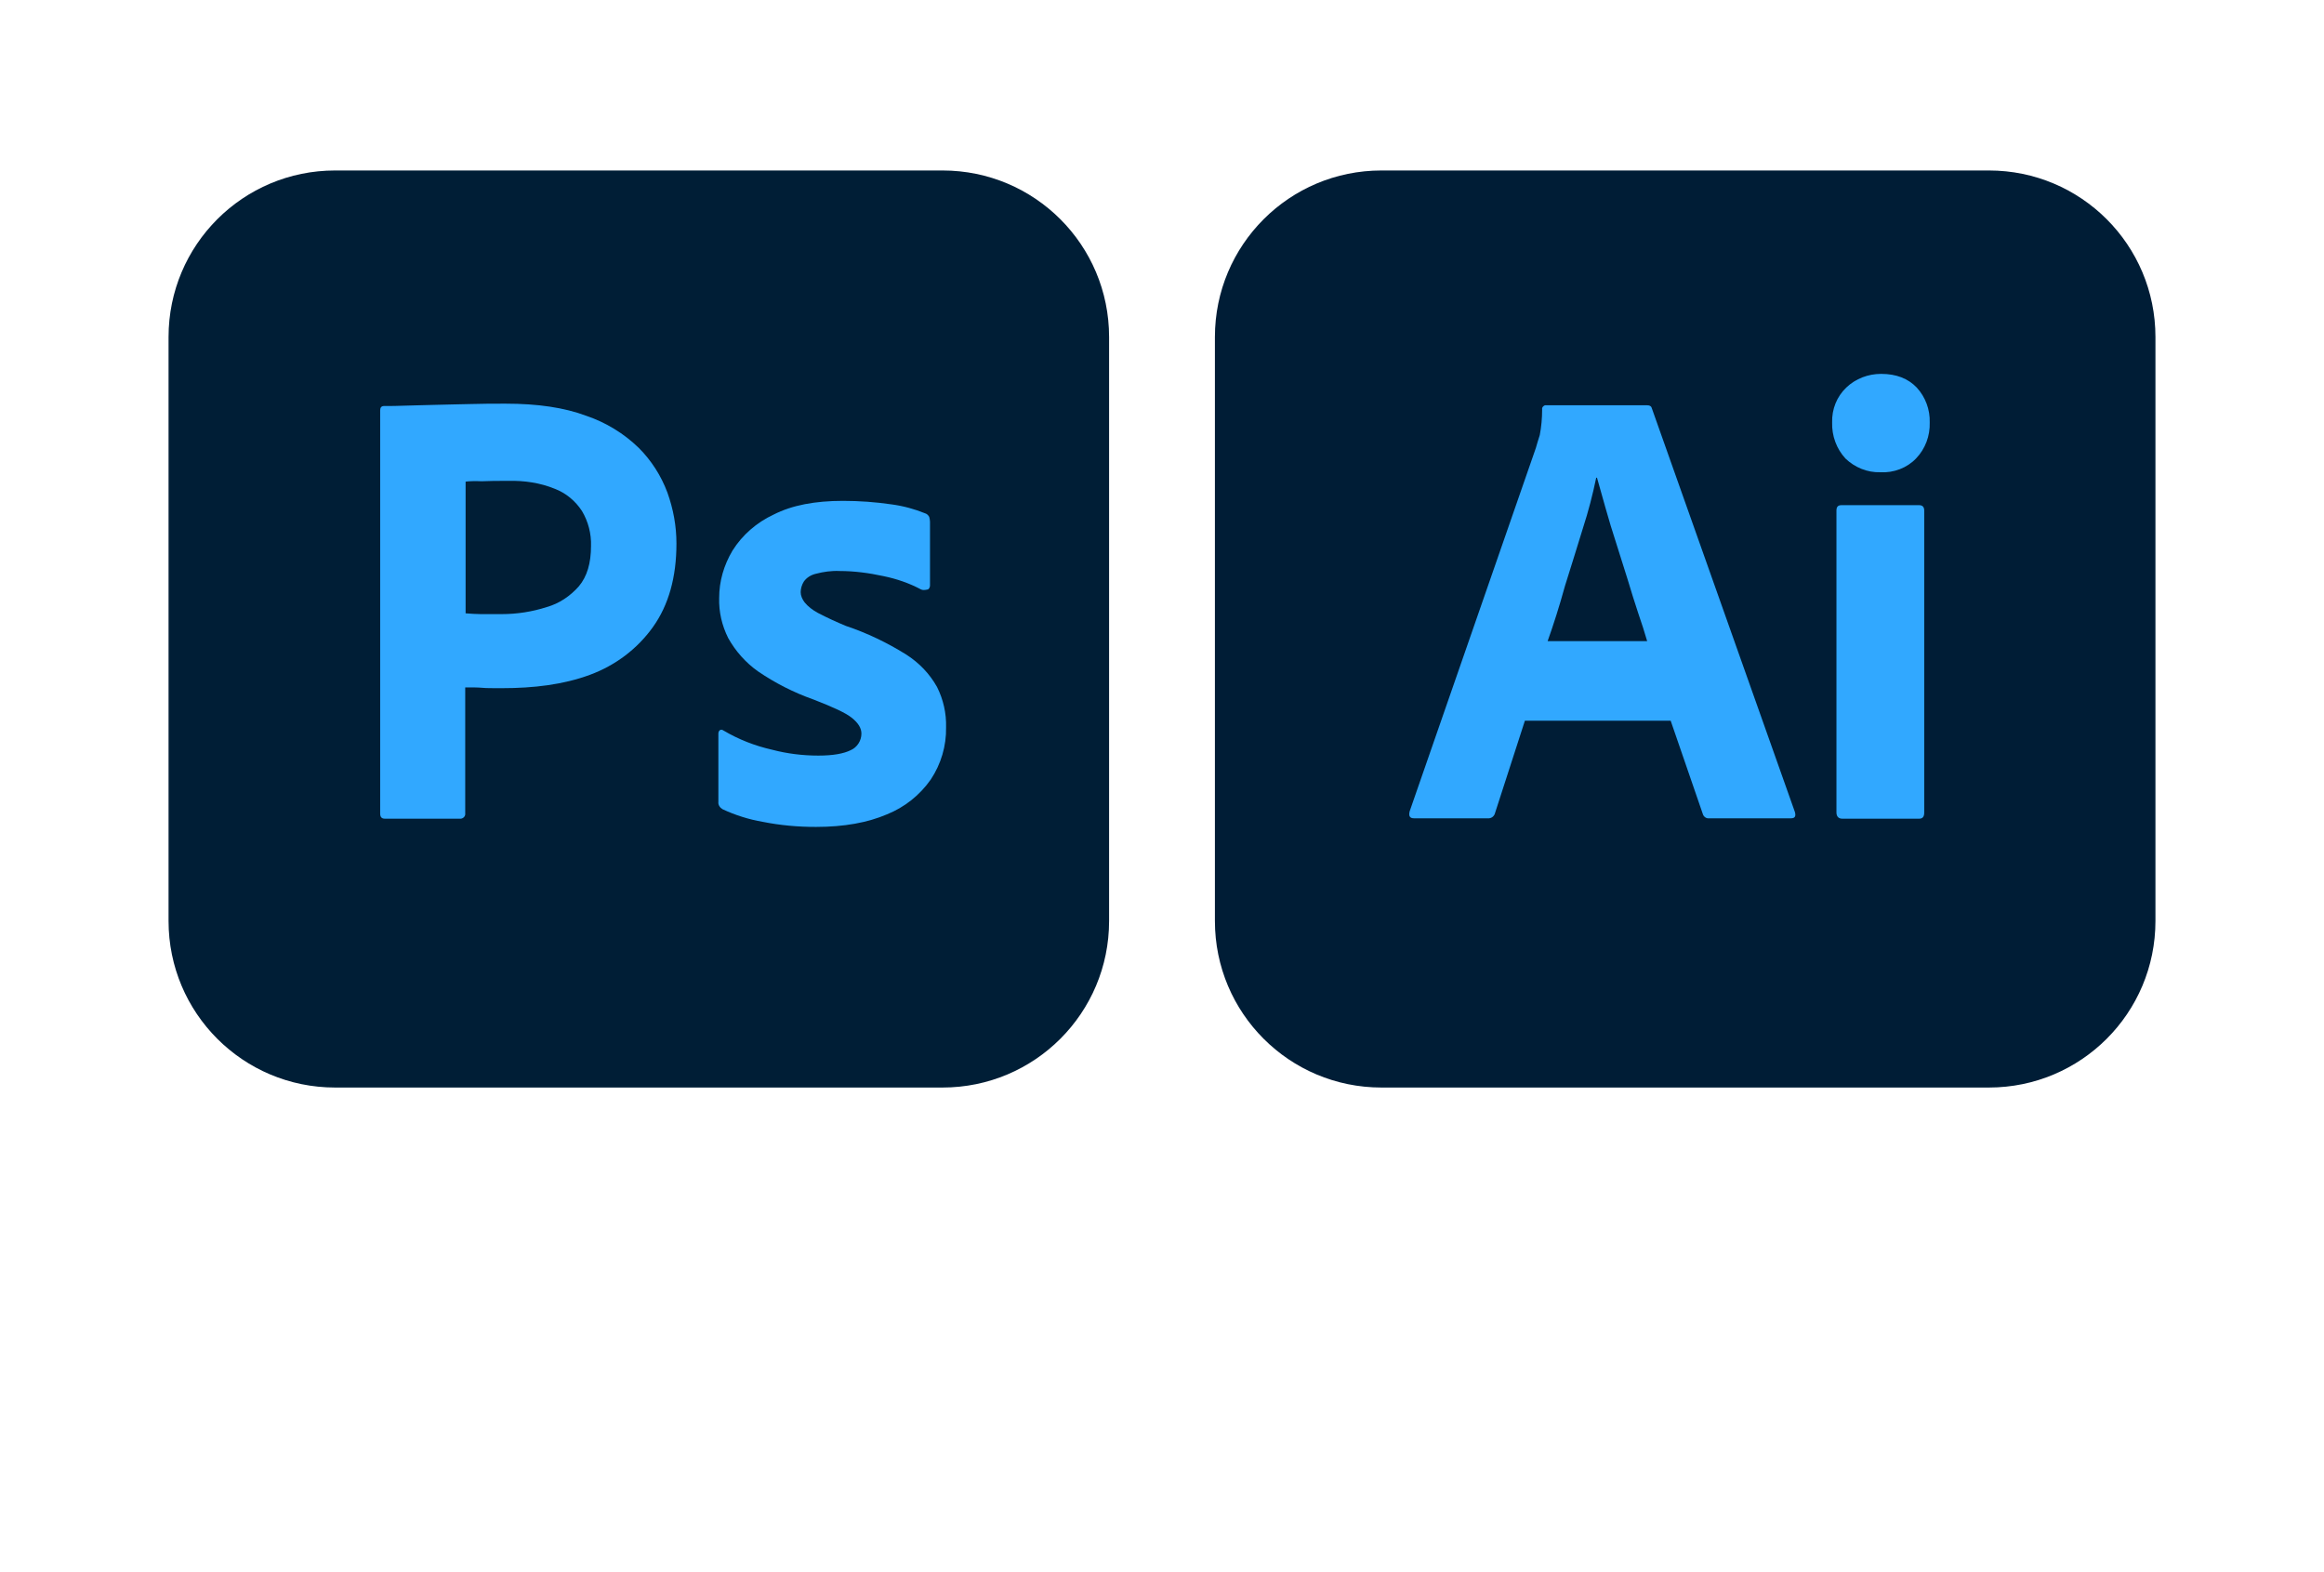 <svg version="1.2" baseProfile="tiny-ps" xmlns="http://www.w3.org/2000/svg" viewBox="0 0 1779 1203" width="979" height="662">
	<title>illustrator photoshop logos-ai</title>
	<style>
		tspan { white-space:pre }
		.shp0 { fill: #001d36 } 
		.shp1 { fill: #31a8ff } 
		.shp2 { fill: #001e36 } 
	</style>
	<g id="Layer 1">
		<g id="&lt;Group&gt;">
			<g id="Layer 2 1 ">
				<g id="Surfaces">
					<g id="Drawing Surface">
						<g id="Outline no shadow">
							<path id="&lt;Path&gt;" class="shp0" d="M1057.5 130.5L1522.5 130.5C1593 130.5 1650 187.5 1650 258L1650 705C1650 775.5 1593 832.5 1522.5 832.5L1057.5 832.5C987 832.5 930 775.5 930 705L930 258C930 187.5 987 130.5 1057.5 130.5Z" />
						</g>
					</g>
				</g>
				<g id="Outlined Mnemonics Logos">
					<g id="Ai">
						<path id="&lt;Compound Path&gt;" fill-rule="evenodd" class="shp1" d="M1278.9 551.7L1167.3 551.7L1144.5 622.2C1143.9 624.9 1141.5 626.7 1138.8 626.4L1082.4 626.4C1079.1 626.4 1078.2 624.6 1079.1 621L1175.7 342.9C1176.6 339.9 1177.5 336.6 1178.7 333C1179.9 326.7 1180.5 320.1 1180.5 313.5C1180.2 312 1181.4 310.5 1182.9 310.2C1183.2 310.2 1183.5 310.2 1183.8 310.2L1260.6 310.2C1263 310.2 1264.2 311.1 1264.5 312.6L1374 621.6C1374.9 624.9 1374 626.4 1371 626.4L1308.3 626.4C1306.2 626.7 1304.1 625.2 1303.5 623.1L1278.9 551.7ZM1184.7 490.8L1260.9 490.8C1259.1 484.5 1256.7 477 1254 469.2C1251.3 461.1 1248.6 452.4 1245.9 443.4C1242.9 434.1 1240.2 425.1 1237.2 415.8C1234.2 406.5 1231.5 397.8 1229.1 389.1C1226.7 380.7 1224.6 372.9 1222.5 365.7L1221.9 365.7C1219.2 378.6 1215.9 391.5 1211.7 404.4C1207.2 418.8 1202.7 433.8 1197.9 448.8C1193.7 464.1 1189.2 478.2 1184.7 490.8Z" />
						<path id="&lt;Compound Path&gt;" class="shp1" d="M1439.4 361.5C1429.5 361.8 1419.9 357.9 1412.7 351C1405.8 343.5 1402.2 333.6 1402.5 323.4C1402.2 313.2 1406.1 303.6 1413.3 296.7C1420.5 289.8 1430.1 286.2 1440 286.2C1451.7 286.2 1460.7 289.8 1467.3 296.7C1473.9 303.9 1477.5 313.5 1477.2 323.4C1477.5 333.6 1473.9 343.5 1466.7 351C1459.8 358.2 1449.6 362.1 1439.4 361.5ZM1405.8 621.9L1405.8 390.9C1405.8 387.9 1407 386.7 1409.7 386.7L1469.1 386.7C1471.8 386.7 1473 388.2 1473 390.9L1473 621.9C1473 625.2 1471.8 626.7 1469.1 626.7L1410.3 626.7C1407.3 626.7 1405.8 624.9 1405.8 621.9Z" />
					</g>
				</g>
			</g>
			<g id="Layer 2 2 ">
				<g id="Surfaces 1 ">
					<g id="Photo Surface">
						<g id="Outline no shadow 1 ">
							<path id="&lt;Path&gt;" class="shp2" d="M256.5 130.5L721.5 130.5C792 130.5 849 187.5 849 258L849 705C849 775.5 792 832.5 721.5 832.5L256.5 832.5C186 832.5 129 775.5 129 705L129 258C129 187.5 186 130.5 256.5 130.5Z" />
						</g>
					</g>
				</g>
				<g id="Outlined Mnemonics Logos 1 ">
					<g id="Ps">
						<path id="&lt;Compound Path&gt;" fill-rule="evenodd" class="shp1" d="M291 622.8L291 314.1C291 312 291.9 310.8 294 310.8C299.1 310.8 303.9 310.8 310.8 310.5C318 310.2 325.5 310.2 333.6 309.9C341.7 309.6 350.4 309.6 359.7 309.3C369 309 378 309 387 309C411.6 309 432 312 448.8 318.3C463.8 323.4 477.6 331.8 489 342.9C498.6 352.5 506.1 364.2 510.9 377.1C515.4 389.7 517.8 402.6 517.8 416.1C517.8 441.9 511.8 463.2 499.8 480C487.8 496.8 471 509.4 451.5 516.6C431.1 524.1 408.6 526.8 384 526.8C376.8 526.8 372 526.8 369 526.5C366 526.2 361.8 526.2 356.1 526.2L356.1 622.5C356.4 624.6 354.9 626.4 352.8 626.7C352.5 626.7 352.2 626.7 351.6 626.7L294.6 626.7C292.2 626.7 291 625.5 291 622.8ZM356.4 368.7L356.4 469.5C360.6 469.8 364.5 470.1 368.1 470.1L384 470.1C395.7 470.1 407.4 468.3 418.5 464.7C428.1 462 436.5 456.3 443.1 448.8C449.4 441.3 452.4 431.1 452.4 417.9C452.7 408.6 450.3 399.3 445.5 391.2C440.4 383.4 433.2 377.4 424.5 374.1C413.4 369.6 401.4 367.8 389.1 368.1C381.3 368.1 374.4 368.1 368.7 368.4C362.7 368.1 358.5 368.4 356.4 368.7Z" />
						<path id="&lt;Path&gt;" class="shp1" d="M705 451.2C696 446.4 686.4 443.1 676.2 441C665.1 438.6 654 437.1 642.6 437.1C636.6 436.8 630.3 437.7 624.6 439.2C620.7 440.1 617.4 442.2 615.3 445.2C613.8 447.6 612.9 450.6 612.9 453.3C612.9 456 614.1 458.7 615.9 461.1C618.6 464.4 622.2 467.1 626.1 469.2C633 472.8 640.2 476.1 647.4 479.1C663.6 484.5 679.2 492 693.6 501C703.5 507.3 711.6 515.7 717.3 525.9C722.1 535.5 724.5 546 724.2 556.8C724.5 570.9 720.3 585 712.5 596.7C704.1 608.7 692.4 618 678.9 623.4C664.2 629.7 646.2 633 624.6 633C610.8 633 597.3 631.8 583.8 629.1C573.3 627.3 562.8 624 553.2 619.5C551.1 618.3 549.6 616.2 549.9 613.8L549.9 561.6C549.9 560.7 550.2 559.5 551.1 558.9C552 558.3 552.9 558.6 553.8 559.2C565.5 566.1 577.8 570.9 591 573.9C602.4 576.9 614.4 578.4 626.4 578.4C637.8 578.4 645.9 576.9 651.3 574.2C656.1 572.1 659.4 567 659.4 561.6C659.4 557.4 657 553.5 652.2 549.6C647.4 545.7 637.5 541.2 622.8 535.5C607.5 530.1 593.4 522.9 580.2 513.9C570.9 507.3 563.1 498.6 557.4 488.4C552.6 478.8 550.2 468.3 550.5 457.8C550.5 444.9 554.1 432.6 560.7 421.5C568.2 409.5 579.3 399.9 592.2 393.9C606.3 386.7 624 383.4 645.3 383.4C657.6 383.4 670.2 384.3 682.5 386.1C691.5 387.3 700.2 389.7 708.3 393C709.5 393.3 710.7 394.5 711.3 395.7C711.6 396.9 711.9 398.1 711.9 399.3L711.9 448.2C711.9 449.4 711.3 450.6 710.4 451.2C707.7 451.8 706.2 451.8 705 451.2Z" />
					</g>
				</g>
			</g>
		</g>
		<g id="&lt;Group&gt;">
			<g id="&lt;Group&gt;">
				<g id="&lt;Group&gt;" style="opacity: 0.4;mix-blend-mode: multiply">
				</g>
				<g id="&lt;Group&gt;">
					<g id="&lt;Group&gt;">
					</g>
				</g>
			</g>
		</g>
	</g>
</svg>